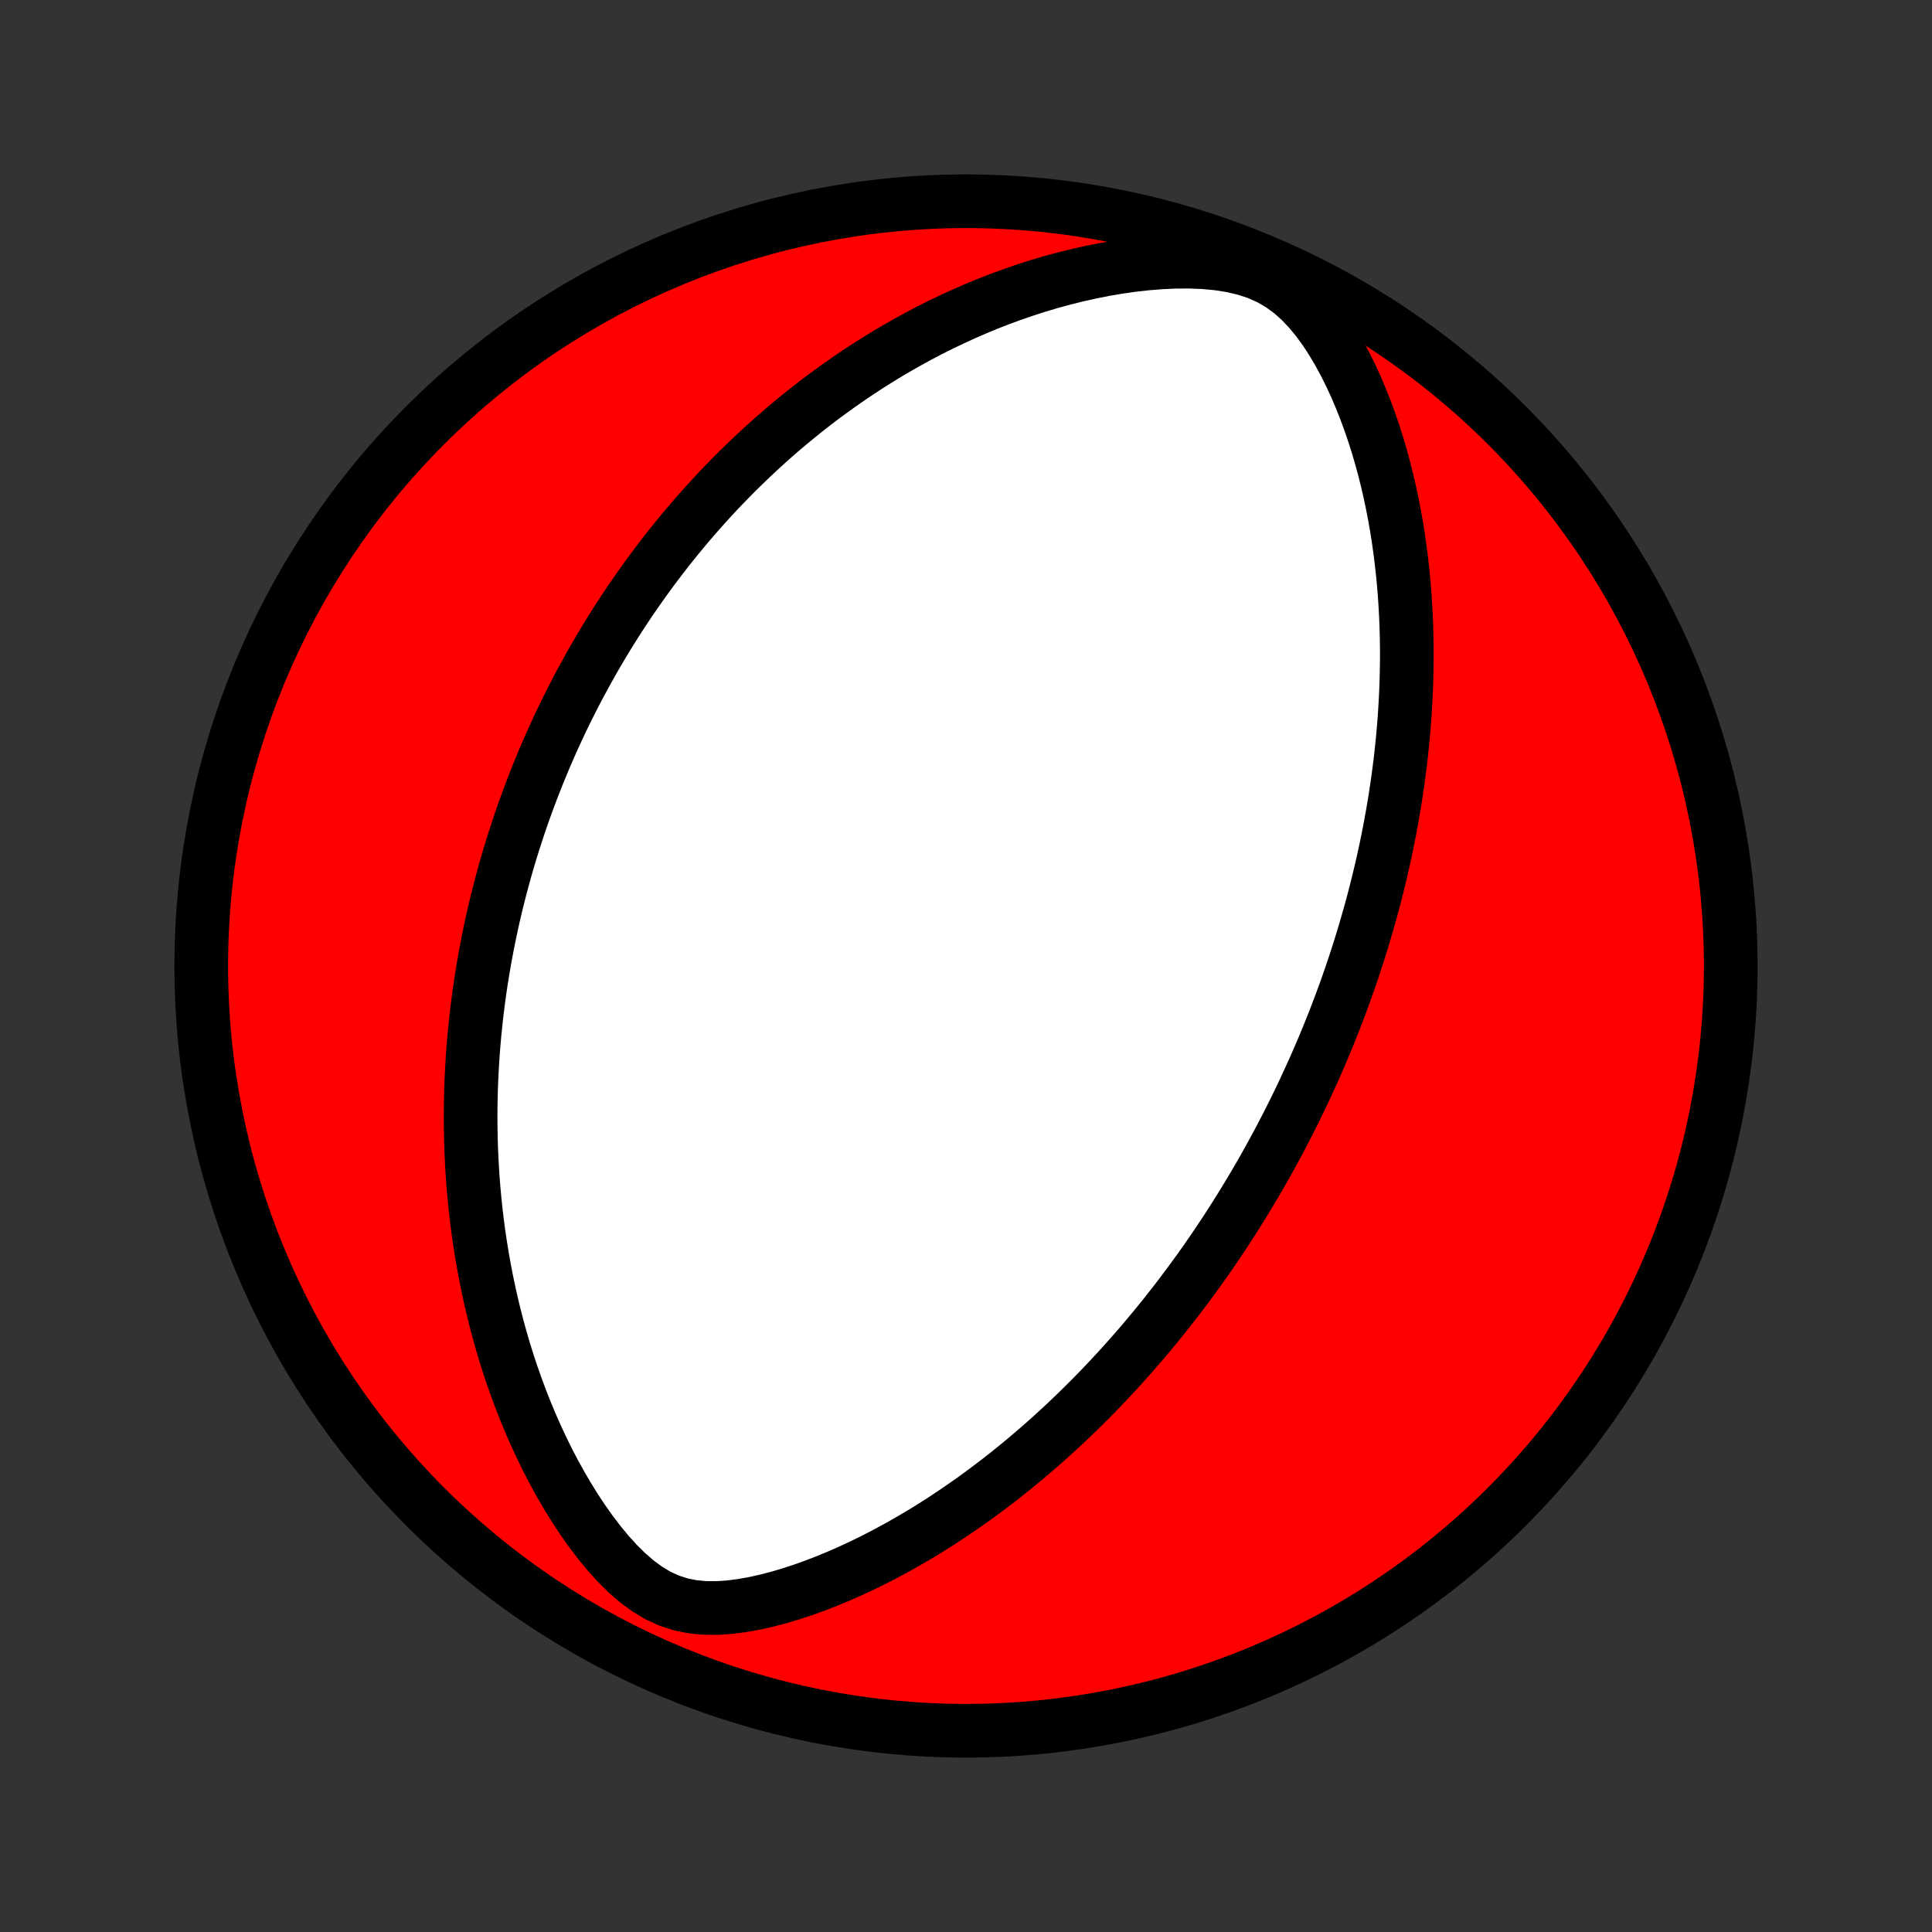 <?xml version="1.0" encoding="utf-8" standalone="no"?>
<!DOCTYPE svg PUBLIC "-//W3C//DTD SVG 1.1//EN"
  "http://www.w3.org/Graphics/SVG/1.1/DTD/svg11.dtd">
<!-- Created with matplotlib (http://matplotlib.org/) -->
<svg height="72pt" version="1.1" viewBox="0 0 72 72" width="72pt" xmlns="http://www.w3.org/2000/svg" xmlns:xlink="http://www.w3.org/1999/xlink">
 <rect x="0" y="0" width="72" height="72" fill="#333333" stroke="none"/>
 <defs>
  <style type="text/css">
*{stroke-linecap:butt;stroke-linejoin:round;}
  </style>
 </defs>
 <g id="figure_1">
  <g id="patch_1">
   <path d="
M0 72
L72 72
L72 0
L0 0
z
" style="fill:none;"/>
  </g>
  <g id="axes_1">
   <g id="PatchCollection_1">
    <defs>
     <path d="
M36 -7.5
C43.558 -7.5 50.808 -10.503 56.153 -15.848
C61.497 -21.192 64.5 -28.442 64.5 -36
C64.5 -43.558 61.497 -50.808 56.153 -56.153
C50.808 -61.497 43.558 -64.5 36 -64.5
C28.442 -64.5 21.192 -61.497 15.848 -56.153
C10.503 -50.808 7.5 -43.558 7.5 -36
C7.5 -28.442 10.503 -21.192 15.848 -15.848
C21.192 -10.503 28.442 -7.5 36 -7.5
z
" id="C0_0_a811fe30f3"/>
     <path d="
M48.634 -31.423
L48.522 -31.184
L48.407 -30.946
L48.292 -30.708
L48.174 -30.471
L48.055 -30.234
L47.934 -29.998
L47.812 -29.762
L47.688 -29.526
L47.562 -29.29
L47.435 -29.055
L47.305 -28.819
L47.174 -28.584
L47.041 -28.349
L46.905 -28.113
L46.768 -27.878
L46.629 -27.643
L46.487 -27.407
L46.343 -27.171
L46.197 -26.935
L46.049 -26.698
L45.898 -26.462
L45.745 -26.224
L45.589 -25.987
L45.431 -25.749
L45.27 -25.51
L45.106 -25.271
L44.939 -25.032
L44.77 -24.792
L44.597 -24.551
L44.421 -24.309
L44.242 -24.067
L44.06 -23.825
L43.875 -23.581
L43.686 -23.337
L43.493 -23.092
L43.297 -22.847
L43.097 -22.601
L42.893 -22.354
L42.686 -22.106
L42.474 -21.858
L42.258 -21.609
L42.037 -21.359
L41.813 -21.109
L41.583 -20.858
L41.349 -20.606
L41.111 -20.354
L40.867 -20.102
L40.619 -19.849
L40.365 -19.596
L40.106 -19.343
L39.842 -19.089
L39.572 -18.836
L39.296 -18.582
L39.015 -18.329
L38.728 -18.076
L38.435 -17.824
L38.136 -17.572
L37.831 -17.321
L37.52 -17.071
L37.202 -16.822
L36.878 -16.575
L36.547 -16.329
L36.21 -16.085
L35.866 -15.844
L35.515 -15.605
L35.158 -15.368
L34.794 -15.135
L34.423 -14.905
L34.045 -14.68
L33.66 -14.458
L33.269 -14.241
L32.871 -14.03
L32.467 -13.823
L32.056 -13.624
L31.638 -13.431
L31.215 -13.246
L30.785 -13.069
L30.35 -12.901
L29.91 -12.744
L29.464 -12.598
L29.014 -12.465
L28.559 -12.346
L28.102 -12.245
L27.642 -12.163
L27.182 -12.104
L26.721 -12.074
L26.264 -12.077
L25.812 -12.12
L25.368 -12.21
L24.935 -12.35
L24.516 -12.543
L24.113 -12.785
L23.725 -13.071
L23.354 -13.395
L22.999 -13.747
L22.658 -14.124
L22.333 -14.519
L22.021 -14.929
L21.722 -15.351
L21.437 -15.782
L21.165 -16.22
L20.905 -16.665
L20.657 -17.113
L20.421 -17.565
L20.197 -18.02
L19.984 -18.476
L19.783 -18.933
L19.592 -19.39
L19.412 -19.848
L19.242 -20.304
L19.082 -20.759
L18.931 -21.212
L18.79 -21.664
L18.659 -22.113
L18.536 -22.56
L18.422 -23.003
L18.316 -23.444
L18.218 -23.881
L18.128 -24.315
L18.045 -24.745
L17.97 -25.172
L17.901 -25.594
L17.839 -26.012
L17.784 -26.427
L17.735 -26.837
L17.692 -27.242
L17.655 -27.644
L17.623 -28.041
L17.597 -28.434
L17.576 -28.823
L17.559 -29.208
L17.548 -29.588
L17.541 -29.964
L17.538 -30.335
L17.54 -30.703
L17.546 -31.066
L17.555 -31.426
L17.569 -31.781
L17.586 -32.132
L17.606 -32.48
L17.63 -32.823
L17.657 -33.163
L17.687 -33.499
L17.721 -33.832
L17.757 -34.16
L17.796 -34.486
L17.838 -34.808
L17.882 -35.127
L17.929 -35.442
L17.979 -35.755
L18.031 -36.064
L18.085 -36.37
L18.142 -36.674
L18.201 -36.974
L18.262 -37.272
L18.325 -37.567
L18.39 -37.86
L18.458 -38.15
L18.527 -38.438
L18.599 -38.723
L18.673 -39.006
L18.748 -39.287
L18.825 -39.566
L18.905 -39.843
L18.986 -40.118
L19.069 -40.391
L19.154 -40.662
L19.241 -40.931
L19.329 -41.199
L19.42 -41.465
L19.512 -41.73
L19.607 -41.993
L19.703 -42.255
L19.801 -42.516
L19.901 -42.775
L20.002 -43.033
L20.106 -43.29
L20.212 -43.546
L20.319 -43.801
L20.429 -44.055
L20.54 -44.308
L20.654 -44.56
L20.77 -44.812
L20.887 -45.062
L21.007 -45.312
L21.129 -45.562
L21.254 -45.811
L21.38 -46.059
L21.509 -46.307
L21.64 -46.555
L21.774 -46.802
L21.91 -47.049
L22.048 -47.296
L22.189 -47.542
L22.333 -47.789
L22.479 -48.035
L22.628 -48.281
L22.78 -48.527
L22.935 -48.773
L23.093 -49.019
L23.254 -49.265
L23.418 -49.511
L23.585 -49.757
L23.756 -50.003
L23.93 -50.25
L24.107 -50.496
L24.288 -50.743
L24.472 -50.99
L24.661 -51.237
L24.853 -51.485
L25.049 -51.732
L25.25 -51.98
L25.454 -52.228
L25.663 -52.476
L25.877 -52.725
L26.095 -52.973
L26.317 -53.222
L26.545 -53.471
L26.777 -53.72
L27.015 -53.969
L27.258 -54.218
L27.506 -54.467
L27.76 -54.715
L28.02 -54.964
L28.285 -55.212
L28.556 -55.46
L28.834 -55.708
L29.118 -55.955
L29.408 -56.201
L29.705 -56.446
L30.009 -56.691
L30.32 -56.934
L30.637 -57.176
L30.962 -57.416
L31.295 -57.655
L31.635 -57.892
L31.982 -58.127
L32.337 -58.359
L32.701 -58.589
L33.072 -58.816
L33.451 -59.039
L33.839 -59.259
L34.235 -59.476
L34.639 -59.688
L35.052 -59.895
L35.473 -60.097
L35.903 -60.295
L36.341 -60.486
L36.788 -60.671
L37.243 -60.849
L37.706 -61.019
L38.178 -61.182
L38.658 -61.337
L39.145 -61.482
L39.64 -61.617
L40.142 -61.742
L40.651 -61.856
L41.166 -61.958
L41.687 -62.046
L42.213 -62.121
L42.742 -62.18
L43.275 -62.222
L43.808 -62.246
L44.341 -62.248
L44.87 -62.227
L45.392 -62.178
L45.903 -62.098
L46.398 -61.982
L46.871 -61.826
L47.317 -61.627
L47.733 -61.385
L48.118 -61.103
L48.473 -60.785
L48.8 -60.439
L49.103 -60.07
L49.384 -59.684
L49.645 -59.283
L49.889 -58.871
L50.116 -58.452
L50.329 -58.026
L50.528 -57.595
L50.713 -57.16
L50.886 -56.724
L51.048 -56.285
L51.198 -55.846
L51.337 -55.407
L51.466 -54.968
L51.585 -54.53
L51.695 -54.093
L51.795 -53.658
L51.887 -53.225
L51.97 -52.795
L52.046 -52.367
L52.113 -51.942
L52.173 -51.52
L52.226 -51.101
L52.272 -50.686
L52.312 -50.275
L52.345 -49.867
L52.372 -49.463
L52.394 -49.063
L52.41 -48.667
L52.421 -48.275
L52.427 -47.887
L52.428 -47.504
L52.424 -47.124
L52.416 -46.749
L52.404 -46.378
L52.388 -46.011
L52.368 -45.649
L52.345 -45.29
L52.318 -44.936
L52.288 -44.585
L52.254 -44.239
L52.218 -43.897
L52.179 -43.558
L52.136 -43.224
L52.092 -42.893
L52.044 -42.566
L51.995 -42.242
L51.942 -41.923
L51.888 -41.606
L51.831 -41.294
L51.773 -40.984
L51.712 -40.678
L51.65 -40.375
L51.585 -40.075
L51.519 -39.778
L51.451 -39.485
L51.381 -39.194
L51.31 -38.906
L51.237 -38.62
L51.163 -38.337
L51.087 -38.057
L51.009 -37.779
L50.93 -37.504
L50.85 -37.231
L50.768 -36.96
L50.685 -36.692
L50.601 -36.425
L50.515 -36.161
L50.428 -35.898
L50.34 -35.638
L50.25 -35.379
L50.159 -35.121
L50.066 -34.866
L49.973 -34.612
L49.878 -34.36
L49.782 -34.109
L49.684 -33.859
L49.585 -33.611
L49.485 -33.364
L49.383 -33.117
L49.281 -32.873
L49.176 -32.629
L49.071 -32.386
L48.964 -32.144
L48.855 -31.903
z
" id="C0_1_c3f035ec7d"/>
    </defs>
    <g clip-path="url(#p1bffca34e9)">
     <use style="fill:#ff0000;stroke:#000000;stroke-width:2.0;" x="0.0" xlink:href="#C0_0_a811fe30f3" y="72.0"/>
    </g>
    <g clip-path="url(#p1bffca34e9)">
     <use style="fill:#ffffff;stroke:#000000;stroke-width:2.0;" x="0.0" xlink:href="#C0_1_c3f035ec7d" y="72.0"/>
    </g>
   </g>
  </g>
 </g>
 <defs>
  <clipPath id="p1bffca34e9">
   <rect height="72.0" width="72.0" x="0.0" y="0.0"/>
  </clipPath>
 </defs>
</svg>
